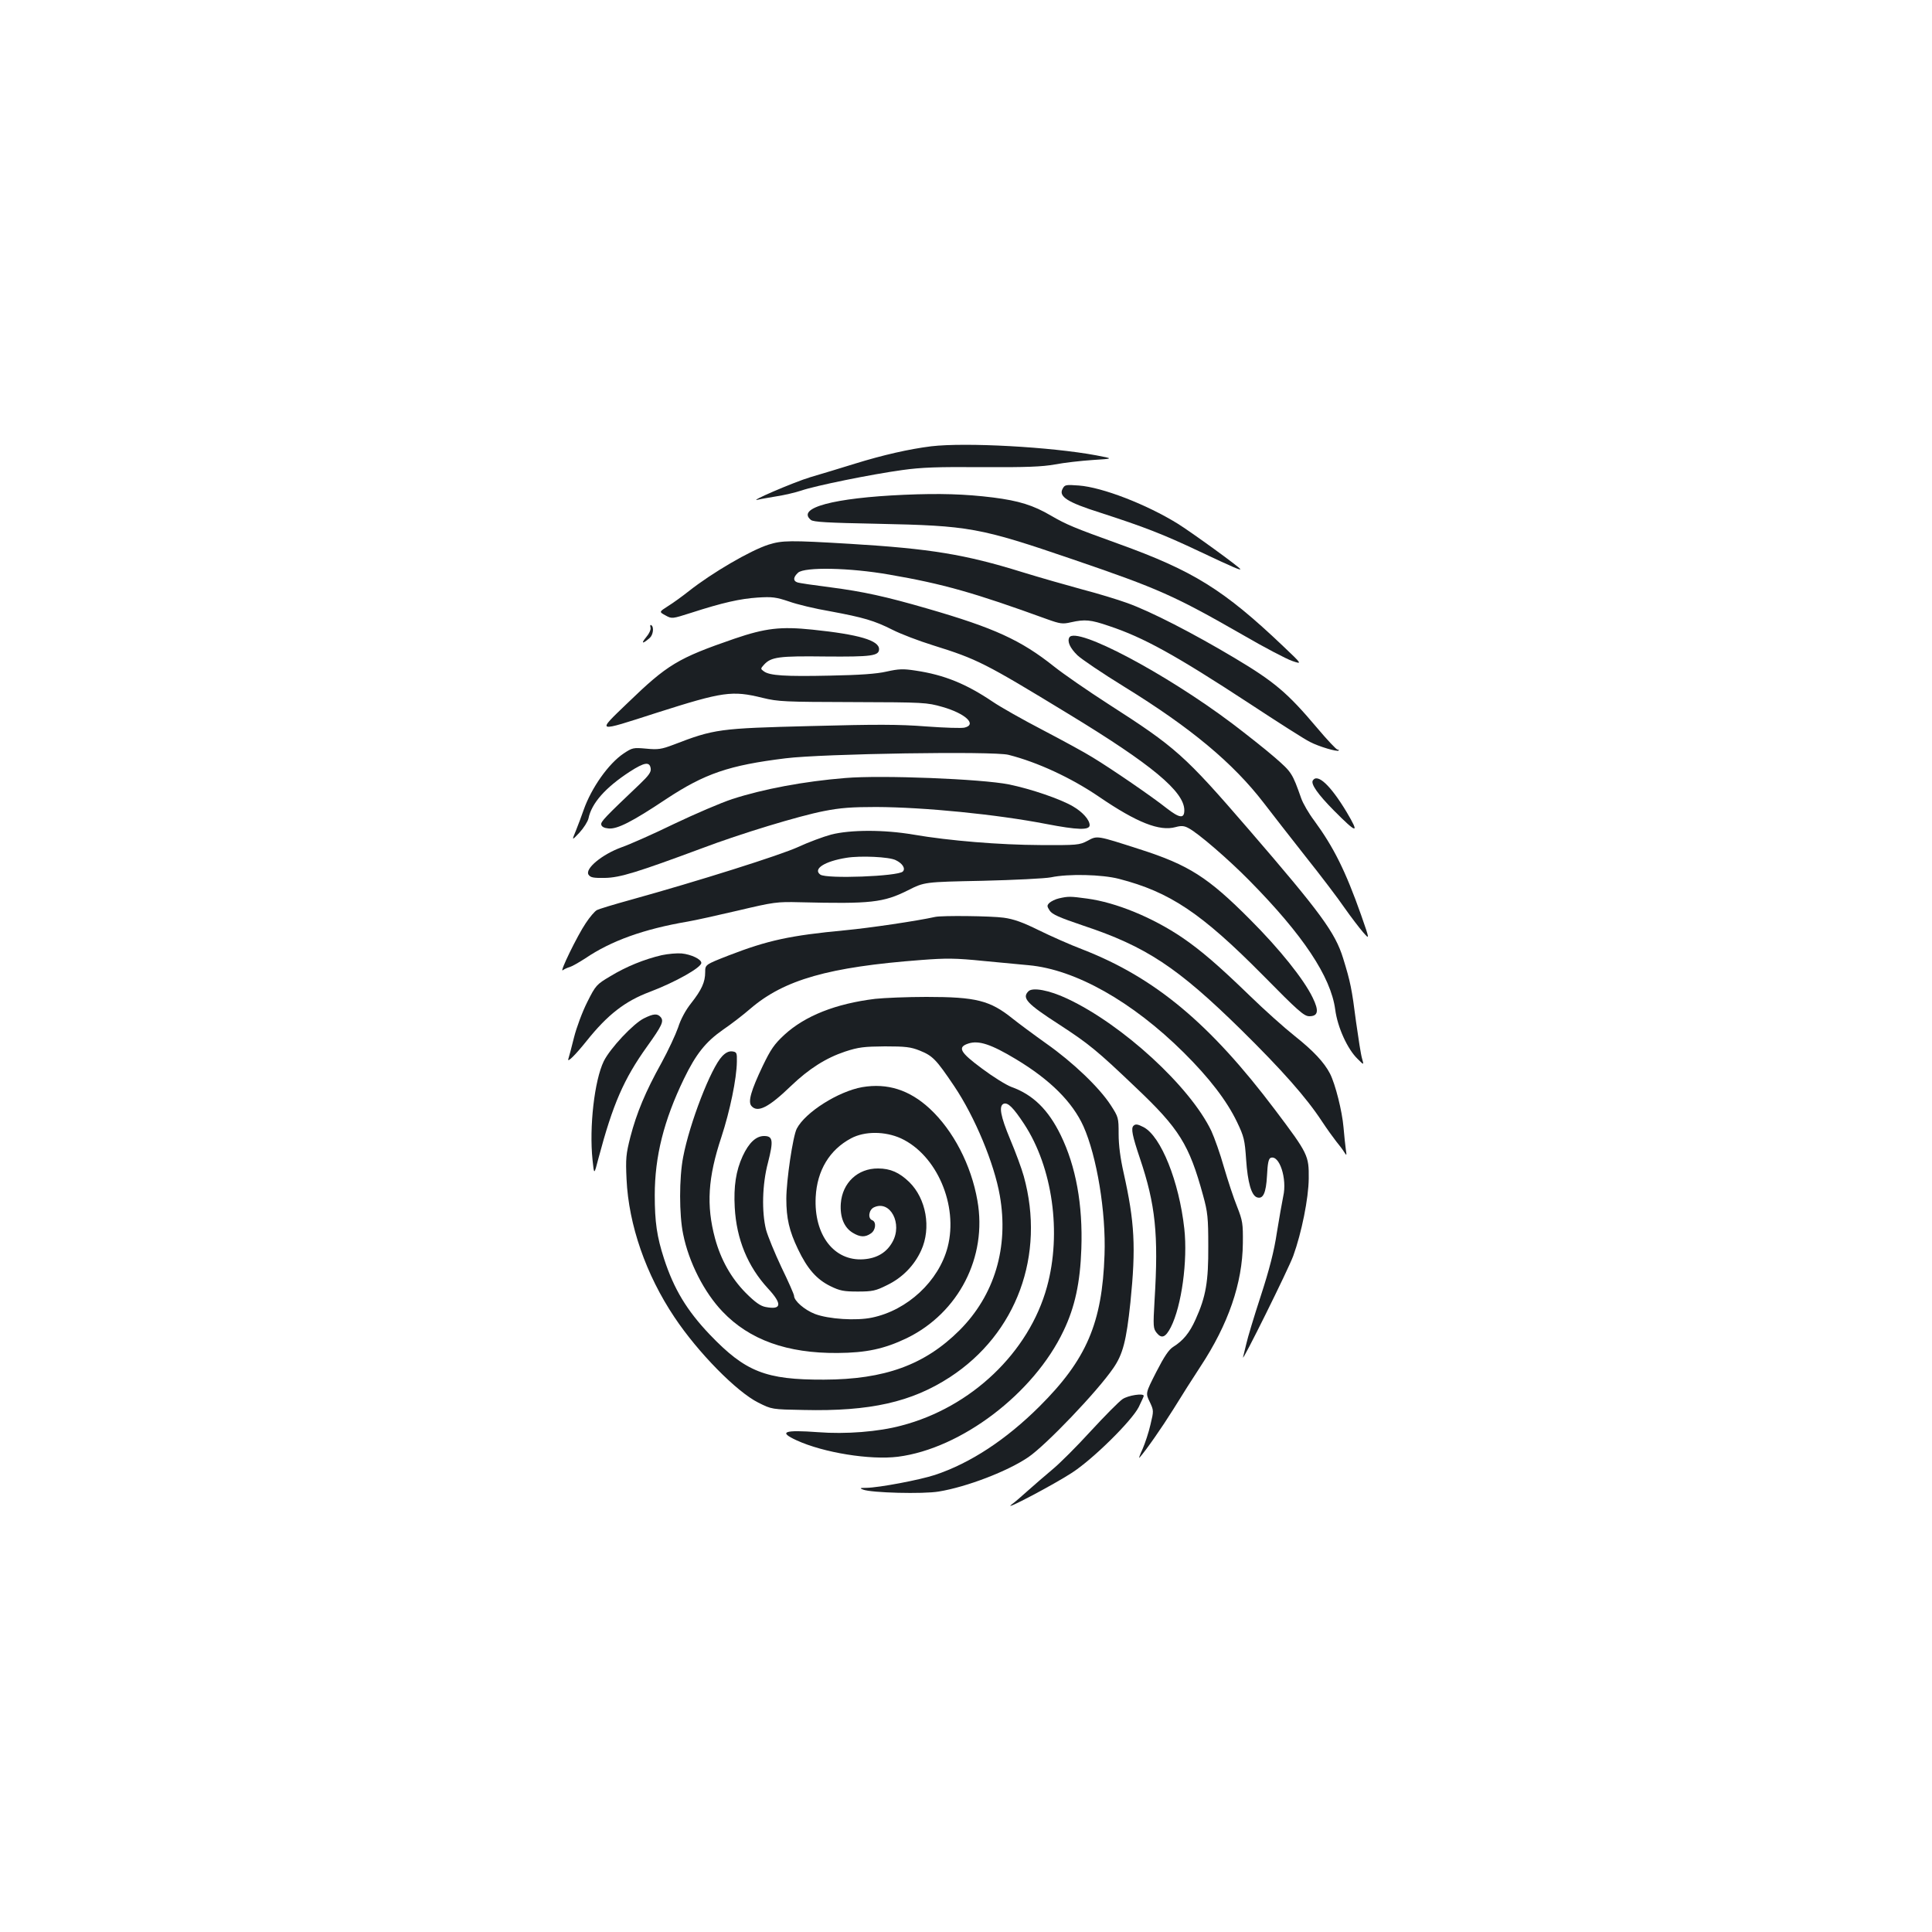 <?xml version="1.0" standalone="no"?>
<!DOCTYPE svg PUBLIC "-//W3C//DTD SVG 20010904//EN"
 "http://www.w3.org/TR/2001/REC-SVG-20010904/DTD/svg10.dtd">
<svg version="1.0" xmlns="http://www.w3.org/2000/svg"
 width="1000pt" height="1000pt" viewBox="0 0 1000 1000"
 preserveAspectRatio="xMidYMid meet">
<g transform="translate(0,1000) scale(0.1,-0.1)"
fill="#1b1f23" stroke="none">
<path d="M4820 7690 c-113 -14 -250 -45 -395 -90 -71 -22 -176 -54 -231 -70
-84 -25 -335 -133 -269 -116 11 3 53 10 94 17 40 6 99 20 129 30 72 25 362 84
522 106 99 14 186 17 415 15 228 -1 308 2 375 14 47 9 135 19 195 23 110 7
110 7 20 24 -236 44 -676 68 -855 47z"/>
<path d="M5500 7470 c-22 -40 25 -70 196 -124 225 -73 322 -110 514 -201 178
-84 210 -97 210 -91 0 8 -257 194 -325 236 -162 100 -390 188 -511 197 -68 5
-73 4 -84 -17z"/>
<path d="M4680 7439 c-366 -16 -559 -68 -483 -130 12 -11 88 -15 342 -20 480
-10 530 -19 1016 -185 442 -151 523 -187 879 -391 110 -64 225 -124 254 -134
53 -18 53 -18 -45 75 -310 295 -468 392 -853 531 -230 83 -269 99 -350 146
-92 54 -166 77 -300 94 -145 18 -276 22 -460 14z"/>
<path d="M3978 7181 c-94 -30 -293 -146 -413 -241 -33 -26 -81 -61 -107 -77
-47 -30 -47 -30 -14 -48 34 -19 35 -18 133 13 164 53 254 73 344 79 76 5 96 2
162 -20 41 -15 137 -38 214 -51 172 -32 228 -48 323 -96 41 -21 135 -57 209
-80 230 -72 266 -90 701 -355 431 -262 600 -402 600 -499 0 -45 -25 -41 -92
11 -74 59 -284 203 -383 263 -38 24 -154 87 -257 141 -102 53 -219 119 -260
147 -138 93 -251 139 -399 161 -64 10 -87 9 -150 -5 -52 -12 -138 -18 -293
-21 -232 -5 -312 0 -342 22 -18 13 -18 14 0 34 37 41 78 46 318 43 238 -2 278
3 278 38 0 45 -103 76 -345 101 -164 17 -243 8 -404 -47 -293 -101 -346 -133
-554 -334 -160 -154 -167 -152 153 -49 342 109 389 116 547 77 82 -20 114 -21
468 -22 369 -1 382 -2 463 -25 119 -34 180 -91 115 -107 -14 -4 -104 -1 -200
6 -139 11 -258 11 -596 2 -476 -12 -499 -15 -712 -97 -61 -23 -79 -26 -140
-20 -67 6 -72 5 -117 -25 -78 -52 -167 -178 -207 -292 -10 -29 -28 -77 -40
-107 -22 -53 -22 -53 18 -11 22 24 43 57 47 74 16 79 88 160 214 242 76 49
103 53 108 16 3 -18 -11 -37 -56 -80 -181 -172 -203 -195 -200 -210 2 -11 15
-18 37 -20 45 -5 122 34 299 152 200 132 325 175 618 211 191 24 1077 38 1154
18 150 -38 325 -119 470 -218 195 -133 312 -179 395 -156 29 8 44 7 66 -5 48
-24 208 -162 317 -273 276 -280 420 -496 443 -666 12 -93 64 -206 116 -256 33
-33 33 -33 23 2 -6 19 -19 104 -31 189 -22 172 -29 207 -67 330 -41 133 -116
235 -487 665 -335 388 -378 426 -730 652 -104 67 -230 154 -279 193 -172 137
-310 200 -656 300 -217 63 -333 88 -501 110 -86 11 -164 22 -173 26 -22 8 -20
27 5 50 34 30 266 26 471 -10 279 -48 441 -94 818 -231 67 -24 80 -26 123 -16
72 16 101 14 197 -19 178 -59 343 -150 725 -400 149 -98 290 -188 315 -200 48
-25 141 -52 149 -45 2 3 0 5 -6 5 -6 0 -54 51 -107 114 -152 180 -219 237
-427 361 -213 127 -432 240 -555 284 -47 17 -151 49 -232 70 -81 22 -221 62
-312 90 -296 92 -476 121 -888 146 -316 19 -353 18 -424 -4z"/>
<path d="M3367 6752 c3 -11 -7 -32 -24 -52 -27 -33 -17 -34 20 -2 18 16 23 57
8 66 -5 4 -7 -2 -4 -12z"/>
<path d="M5535 6701 c-12 -21 3 -55 42 -93 21 -20 129 -93 241 -162 346 -213
565 -396 724 -603 40 -52 137 -177 216 -277 79 -99 170 -219 202 -266 33 -47
76 -103 95 -125 35 -40 35 -40 -10 89 -81 229 -142 351 -243 489 -28 37 -58
89 -67 115 -46 130 -49 135 -135 210 -47 41 -147 120 -222 177 -347 261 -807
504 -843 446z"/>
<path d="M4375 5973 c-212 -17 -425 -57 -585 -109 -58 -19 -193 -77 -300 -128
-107 -52 -231 -107 -274 -122 -99 -36 -189 -110 -170 -141 10 -15 24 -18 85
-17 78 1 170 30 504 154 198 75 501 167 630 192 86 17 145 21 270 21 249 -1
623 -38 881 -88 161 -31 224 -33 224 -6 0 27 -36 68 -86 97 -64 38 -219 91
-333 114 -139 28 -659 49 -846 33z"/>
<path d="M6795 5960 c-11 -18 26 -71 108 -154 122 -123 136 -125 67 -9 -83
138 -151 202 -175 163z"/>
<path d="M4301 5680 c-40 -11 -116 -39 -170 -64 -91 -42 -519 -177 -865 -273
-87 -24 -167 -48 -177 -54 -10 -5 -36 -35 -57 -67 -43 -63 -139 -260 -119
-244 6 5 23 13 37 17 13 4 49 25 80 45 133 90 301 151 530 190 36 6 153 32
260 57 186 44 201 46 320 43 368 -9 432 -2 560 62 85 43 85 43 385 49 165 4
325 12 355 18 89 19 264 15 352 -8 263 -68 425 -176 744 -498 184 -187 214
-213 241 -213 46 0 51 28 17 97 -46 95 -171 251 -324 404 -217 218 -317 282
-570 363 -224 72 -220 72 -271 44 -42 -22 -53 -23 -244 -22 -211 1 -469 22
-657 54 -150 26 -326 26 -427 0z m335 -132 c36 -17 52 -44 37 -59 -25 -25
-395 -39 -427 -16 -40 29 22 69 135 87 72 12 222 5 255 -12z"/>
<path d="M5481 5350 c-18 -4 -40 -15 -49 -23 -14 -14 -13 -18 1 -40 13 -20 50
-36 174 -78 325 -108 488 -216 817 -539 212 -209 337 -350 419 -475 25 -38 59
-85 74 -104 15 -18 34 -43 41 -55 12 -19 13 -18 8 14 -3 19 -8 71 -12 115 -7
83 -42 223 -70 278 -30 58 -86 118 -183 195 -53 42 -157 135 -231 207 -163
158 -255 237 -352 303 -154 104 -342 181 -491 201 -88 12 -98 12 -146 1z"/>
<path d="M4840 5254 c-95 -21 -338 -57 -465 -69 -286 -27 -401 -52 -605 -131
-120 -47 -120 -47 -120 -86 0 -51 -18 -91 -73 -161 -28 -35 -54 -83 -67 -125
-13 -37 -51 -119 -86 -183 -83 -149 -129 -260 -161 -383 -23 -90 -25 -113 -20
-220 11 -236 100 -493 248 -714 122 -183 322 -386 434 -442 70 -35 70 -35 235
-38 344 -8 559 41 757 170 345 225 495 632 382 1040 -11 40 -43 126 -70 190
-51 122 -60 174 -34 185 22 8 50 -20 106 -105 147 -224 195 -564 118 -843 -93
-339 -392 -624 -754 -718 -119 -32 -288 -45 -430 -34 -177 13 -208 2 -112 -42
139 -64 381 -103 525 -85 327 42 703 327 857 652 59 123 86 250 92 424 8 229
-28 427 -107 589 -64 131 -143 209 -255 249 -27 10 -96 53 -152 95 -115 85
-129 111 -70 130 53 17 117 -4 245 -81 178 -107 293 -222 350 -348 69 -155
117 -443 109 -665 -12 -353 -93 -542 -337 -785 -173 -172 -357 -293 -540 -354
-79 -26 -289 -66 -356 -67 -33 0 -36 -2 -17 -9 41 -17 312 -24 393 -10 145 24
356 105 463 178 92 63 356 339 439 460 50 72 68 142 89 341 29 286 22 415 -35
670 -17 75 -26 143 -26 201 0 85 -1 88 -41 150 -59 91 -196 222 -334 319 -66
47 -144 105 -174 129 -117 94 -189 112 -446 112 -99 0 -219 -5 -265 -10 -205
-25 -363 -88 -470 -186 -53 -49 -71 -76 -112 -161 -61 -128 -77 -185 -59 -207
32 -38 90 -8 206 104 92 88 180 144 279 177 70 23 98 26 206 27 106 0 134 -3
181 -22 67 -27 85 -46 178 -184 107 -159 207 -400 236 -566 47 -268 -27 -516
-209 -698 -180 -179 -387 -254 -701 -255 -302 -1 -406 40 -591 233 -119 125
-186 236 -237 393 -37 114 -48 190 -48 329 0 200 47 387 151 602 62 128 112
191 202 254 40 27 105 77 143 110 174 149 405 215 882 251 130 10 178 10 325
-5 95 -9 200 -19 233 -22 241 -22 536 -188 802 -452 131 -130 223 -249 276
-360 36 -75 40 -92 47 -195 8 -117 27 -183 55 -194 33 -12 48 22 53 112 3 63
8 88 19 92 45 17 86 -108 65 -199 -6 -29 -21 -114 -33 -188 -14 -95 -39 -192
-84 -330 -35 -107 -68 -217 -74 -245 -7 -27 -14 -59 -17 -70 -9 -36 236 458
260 525 43 119 79 297 80 400 1 119 -3 128 -174 355 -337 447 -621 684 -995
830 -66 25 -169 71 -230 101 -81 40 -128 57 -180 64 -64 9 -320 12 -355 4z"/>
<path d="M3425 5056 c-90 -21 -184 -59 -266 -109 -71 -42 -76 -47 -119 -133
-25 -49 -56 -132 -69 -184 -13 -52 -26 -102 -29 -110 -9 -25 35 18 95 93 108
135 198 205 326 253 132 50 267 126 267 150 0 19 -52 44 -102 49 -24 2 -70 -2
-103 -9z"/>
<path d="M5323 4869 c-35 -35 -8 -64 161 -173 152 -99 196 -135 395 -325 225
-213 276 -295 348 -558 24 -87 27 -116 27 -263 1 -183 -12 -261 -66 -380 -31
-69 -64 -109 -115 -141 -23 -14 -47 -50 -88 -130 -56 -110 -56 -110 -34 -155
21 -45 21 -46 4 -117 -9 -40 -28 -97 -41 -127 -14 -30 -21 -50 -16 -45 35 40
114 153 176 252 40 65 102 163 139 219 145 220 218 432 220 639 1 102 -1 116
-30 190 -18 44 -48 136 -68 204 -19 68 -49 152 -65 187 -110 230 -460 551
-746 685 -93 44 -180 60 -201 38z"/>
<path d="M3333 4729 c-55 -27 -175 -155 -208 -222 -48 -99 -76 -340 -58 -511
8 -79 8 -79 31 10 74 278 130 408 251 577 78 109 88 131 71 152 -17 20 -37 19
-87 -6z"/>
<path d="M3738 4533 c-58 -60 -169 -347 -202 -522 -21 -107 -21 -299 0 -399
29 -145 109 -302 204 -401 139 -146 334 -216 595 -214 149 1 242 21 359 77
268 131 417 420 365 712 -32 184 -125 363 -247 476 -105 97 -219 133 -349 111
-124 -22 -295 -130 -339 -215 -20 -38 -54 -269 -54 -363 0 -101 15 -166 60
-260 49 -103 97 -157 168 -192 49 -24 69 -28 142 -28 76 0 93 4 151 33 79 38
141 101 177 180 53 116 26 268 -62 354 -51 49 -97 70 -161 70 -105 1 -185 -74
-193 -181 -5 -71 17 -125 62 -152 38 -23 64 -24 94 -3 25 17 29 59 7 68 -25 9
-18 55 9 67 84 39 149 -85 95 -180 -30 -54 -80 -84 -149 -89 -153 -11 -258
126 -248 322 7 138 72 245 183 304 71 38 176 37 258 0 186 -86 298 -347 242
-563 -46 -176 -208 -327 -392 -365 -81 -17 -224 -8 -295 19 -54 21 -108 68
-108 94 0 7 -29 73 -65 147 -35 74 -71 162 -80 195 -23 92 -20 235 10 347 29
114 26 138 -20 138 -42 0 -79 -35 -111 -104 -35 -76 -47 -157 -41 -266 9 -164
67 -305 172 -419 75 -81 71 -112 -12 -96 -27 5 -54 24 -103 73 -76 77 -129
172 -159 282 -46 171 -37 315 33 525 44 134 79 302 80 390 1 46 -1 50 -24 53
-17 2 -34 -6 -52 -25z"/>
<path d="M5867 4173 c-14 -13 -6 -52 33 -168 81 -240 97 -395 76 -735 -8 -137
-7 -146 11 -169 26 -32 46 -23 73 29 56 110 88 345 70 510 -27 245 -121 479
-211 526 -31 16 -42 17 -52 7z"/>
<path d="M5810 2758 c-19 -13 -92 -87 -164 -165 -72 -79 -162 -169 -200 -200
-38 -32 -95 -81 -125 -108 -31 -28 -69 -61 -86 -73 -49 -38 222 105 315 166
110 72 308 268 344 339 14 29 26 55 26 58 0 15 -81 3 -110 -17z"/>
</g>
</svg>
